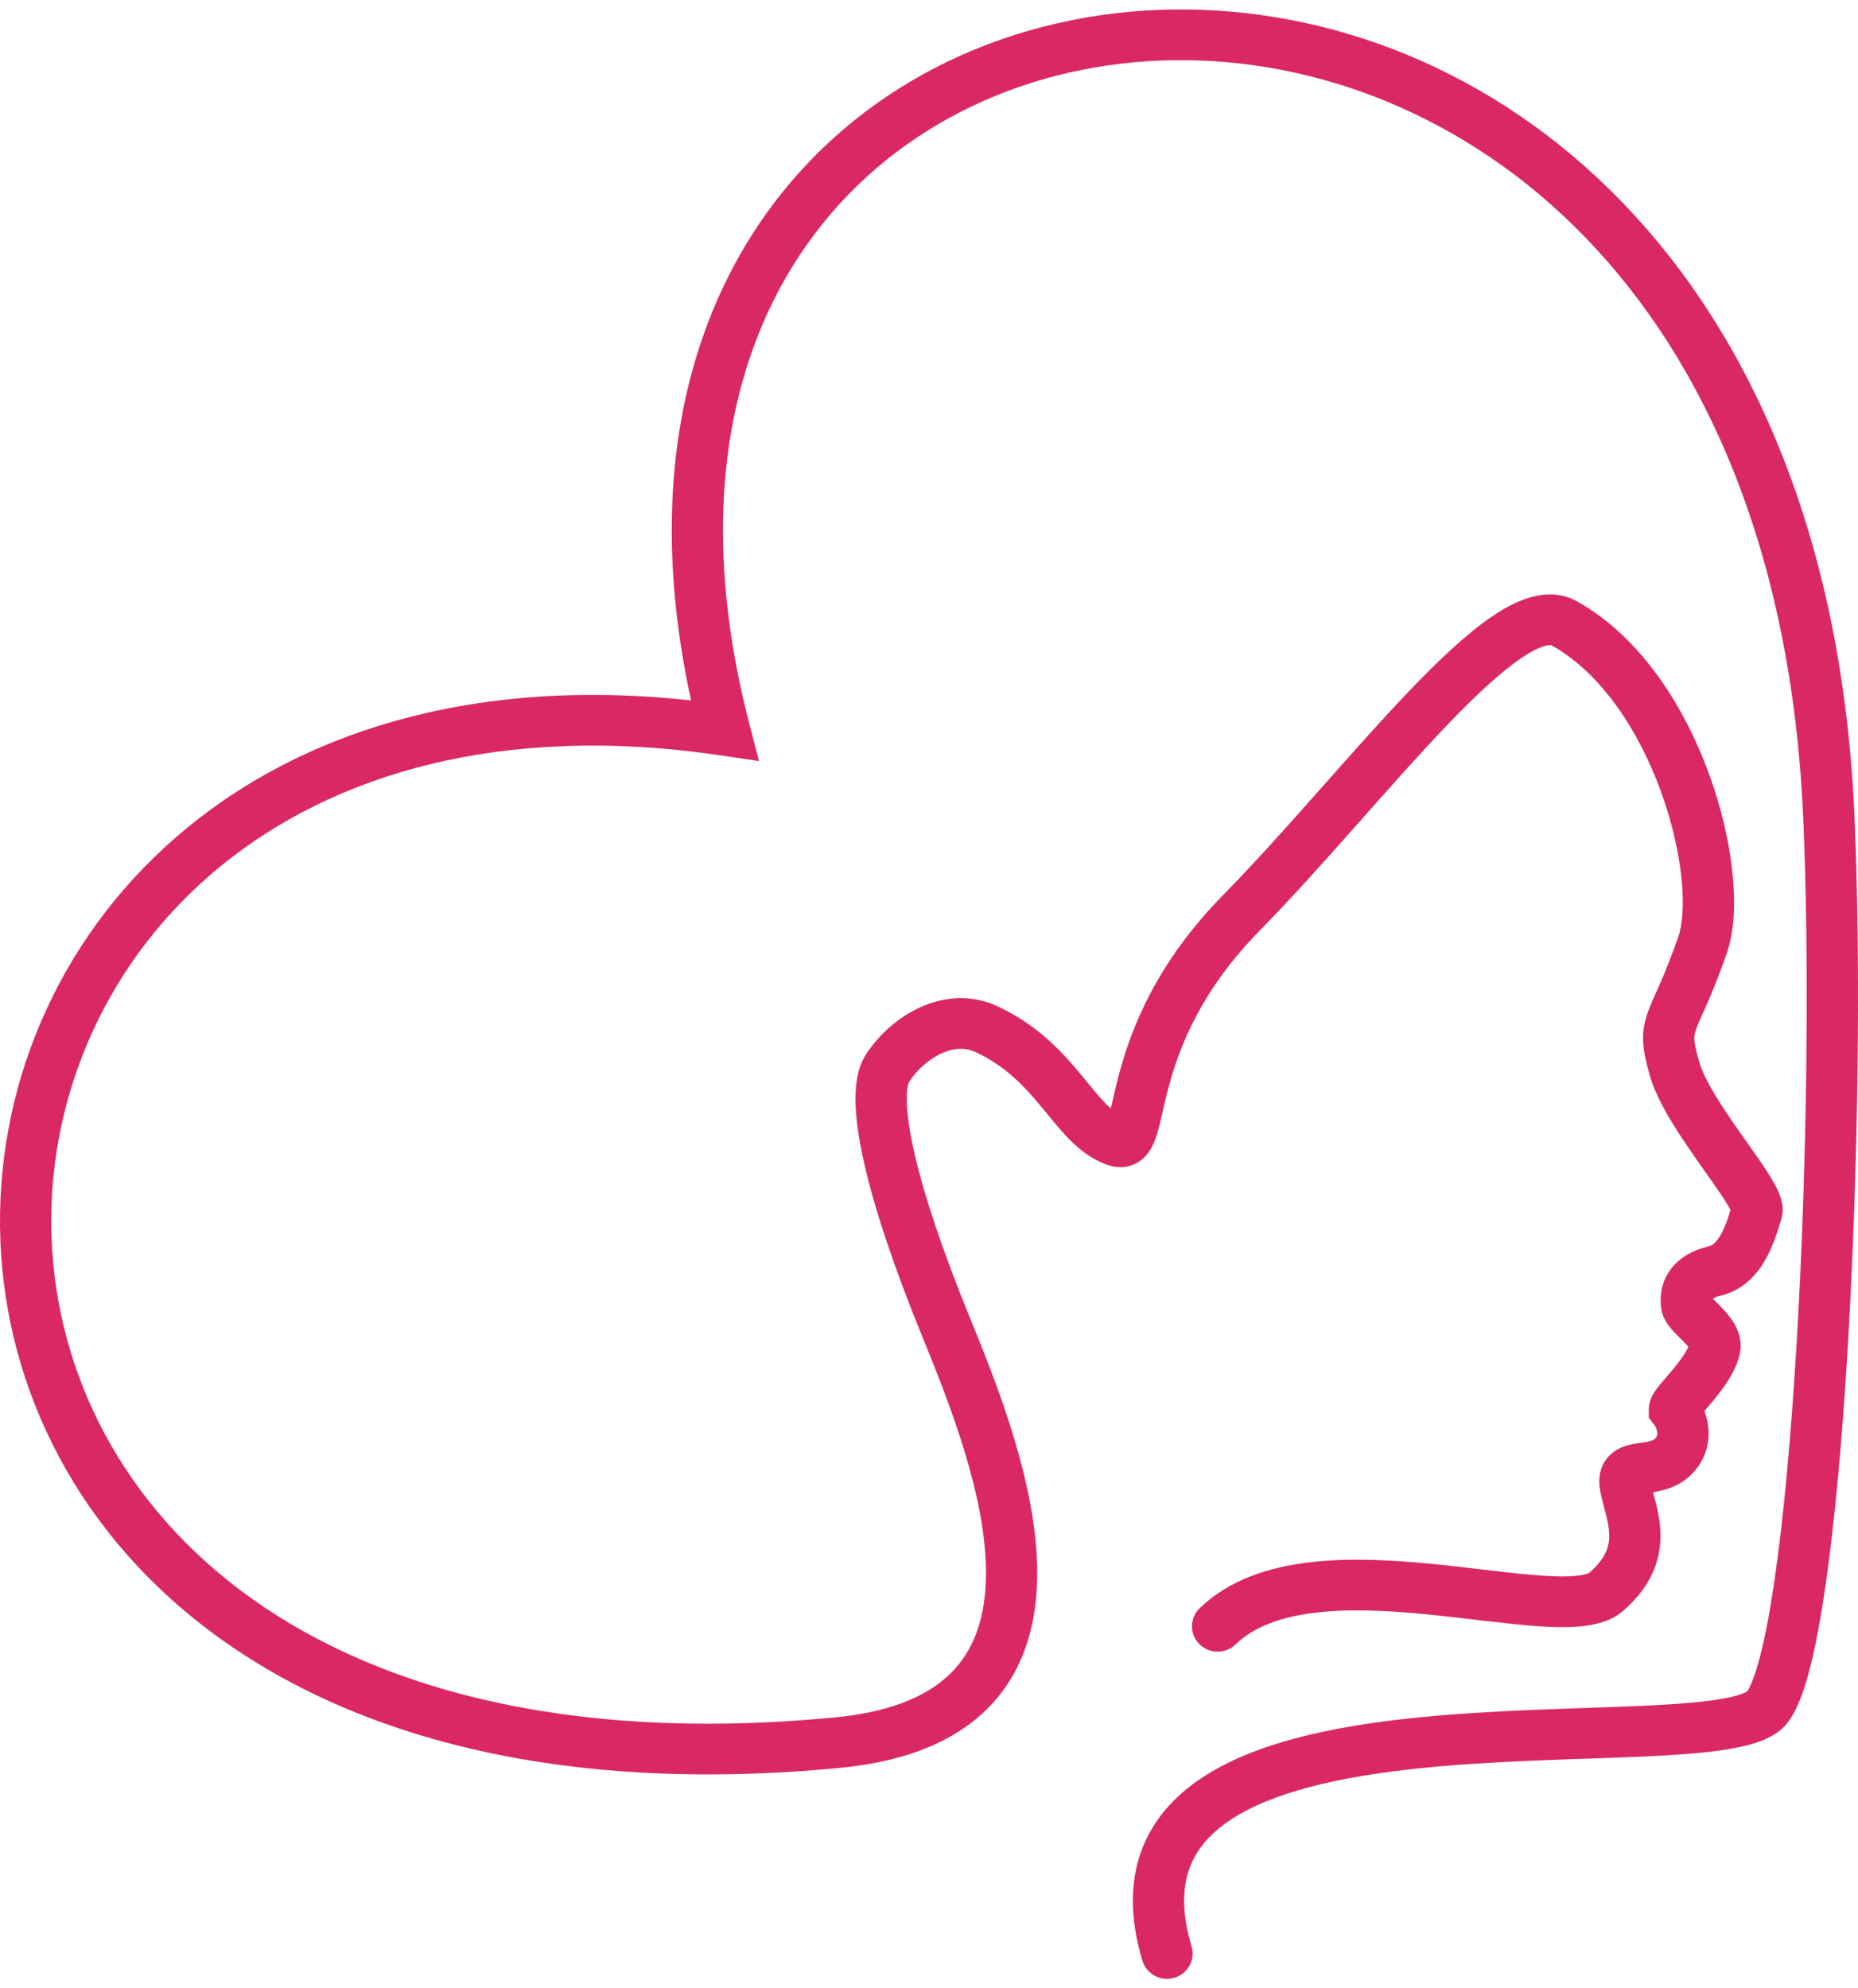 <svg width="171" height="183" viewBox="0 0 171 183" fill="none" xmlns="http://www.w3.org/2000/svg">
<path d="M154.11 129.7H151.751V130.495L152.242 131.125L154.11 129.7ZM110.414 148.014C109.482 148.914 109.464 150.392 110.374 151.312C111.284 152.235 112.778 152.252 113.71 151.352L110.414 148.014ZM105.141 180.459C105.512 181.694 106.825 182.4 108.074 182.033C109.323 181.667 110.035 180.369 109.665 179.134L105.141 180.459ZM66.686 67.218L66.336 69.525L69.854 70.046L68.971 66.639L66.686 67.218ZM142.798 59.398C147.321 61.919 150.784 67.15 152.844 72.791C153.859 75.571 154.493 78.347 154.747 80.763C155.006 83.233 154.845 85.118 154.458 86.231L158.919 87.749C159.628 85.711 159.73 83.047 159.44 80.281C159.144 77.462 158.417 74.317 157.28 71.207C155.039 65.067 151.039 58.636 145.114 55.334L142.798 59.398ZM154.458 86.231C153.796 88.133 153.234 89.487 152.782 90.524C152.361 91.49 151.931 92.398 151.666 93.137C151.355 93.998 151.176 94.846 151.228 95.879C151.273 96.82 151.509 97.82 151.838 98.979L156.381 97.719C156.065 96.607 155.958 96.034 155.94 95.651C155.925 95.359 155.958 95.127 156.111 94.701C156.308 94.153 156.594 93.565 157.114 92.372C157.604 91.251 158.212 89.784 158.919 87.749L154.458 86.231ZM157.271 114.708C155.493 115.126 154.175 116.017 153.441 117.316C152.747 118.544 152.776 119.783 152.915 120.561L157.562 119.755C157.539 119.625 157.568 119.576 157.559 119.592C157.55 119.609 157.557 119.581 157.641 119.523C157.734 119.46 157.947 119.345 158.361 119.247L157.271 114.708ZM155.508 123.616C155.47 123.8 155.336 124.128 155.034 124.607C154.742 125.066 154.369 125.55 153.96 126.041C153.759 126.284 153.557 126.517 153.359 126.747C153.168 126.97 152.966 127.203 152.791 127.415C152.625 127.618 152.428 127.866 152.266 128.116C152.184 128.242 152.077 128.419 151.984 128.629C151.905 128.809 151.751 129.198 151.751 129.7H156.469C156.469 130.126 156.34 130.422 156.309 130.494C156.263 130.597 156.226 130.651 156.233 130.64C156.248 130.617 156.308 130.534 156.451 130.361C156.585 130.197 156.749 130.007 156.952 129.771C157.147 129.544 157.372 129.282 157.604 129.004C158.062 128.454 158.583 127.792 159.033 127.083C159.47 126.392 159.923 125.528 160.125 124.576L155.508 123.616ZM152.242 131.125C152.27 131.159 152.336 131.258 152.4 131.403C152.464 131.545 152.507 131.69 152.525 131.821C152.542 131.948 152.533 132.042 152.514 132.111C152.497 132.172 152.461 132.264 152.347 132.389L155.872 135.492C157.113 134.114 157.38 132.529 157.201 131.206C157.035 129.965 156.483 128.922 155.977 128.275L152.242 131.125ZM147.277 137.244C147.413 137.963 147.681 138.888 147.821 139.46C147.99 140.145 148.097 140.735 148.104 141.295C148.117 142.245 147.857 143.38 146.268 144.758L149.379 148.265C151.981 146.008 152.851 143.582 152.822 141.238C152.808 140.153 152.604 139.161 152.406 138.355C152.178 137.436 152.023 136.961 151.916 136.392L147.277 137.244ZM146.268 144.758C146.288 144.741 146.057 144.924 145.175 145.025C144.349 145.12 143.251 145.112 141.871 145.017C139.025 144.821 135.764 144.331 131.911 143.95C128.212 143.583 124.199 143.35 120.494 143.795C116.798 144.238 113.137 145.385 110.414 148.014L113.71 151.352C115.392 149.729 117.88 148.807 121.062 148.426C124.233 148.045 127.825 148.233 131.441 148.592C134.903 148.935 138.67 149.472 141.543 149.671C143.024 149.773 144.461 149.803 145.717 149.659C146.915 149.522 148.314 149.19 149.379 148.265L146.268 144.758ZM145.114 55.334C143.763 54.58 142.305 54.592 141.017 54.929C139.763 55.257 138.519 55.924 137.339 56.724C134.975 58.326 132.354 60.816 129.67 63.622C126.967 66.45 124.078 69.732 121.195 72.983C118.296 76.252 115.395 79.499 112.609 82.336L115.994 85.586C118.875 82.653 121.85 79.32 124.742 76.058C127.652 72.778 130.471 69.576 133.099 66.827C135.748 64.057 138.082 61.876 140.006 60.572C140.97 59.919 141.703 59.575 142.222 59.439C142.469 59.375 142.621 59.37 142.701 59.376C142.769 59.38 142.789 59.393 142.798 59.398L145.114 55.334ZM112.609 82.336C106.459 88.597 104.169 94.52 103.03 98.722C102.75 99.754 102.541 100.678 102.368 101.431C102.187 102.222 102.063 102.749 101.939 103.128C101.789 103.589 101.768 103.397 102.062 103.145C102.269 102.966 102.567 102.815 102.917 102.771C103.233 102.732 103.445 102.8 103.489 102.815L101.906 107.21C102.337 107.362 102.888 107.477 103.504 107.4C104.154 107.32 104.714 107.046 105.155 106.667C105.917 106.012 106.253 105.1 106.429 104.561C106.632 103.941 106.804 103.189 106.97 102.46C107.145 101.695 107.335 100.859 107.587 99.93C108.575 96.286 110.54 91.138 115.994 85.586L112.609 82.336ZM103.489 102.815C102.993 102.641 102.47 102.286 101.811 101.622C101.122 100.927 100.473 100.097 99.574 99.011C97.845 96.922 95.553 94.345 91.768 92.6L89.775 96.828C92.561 98.112 94.299 100.003 95.923 101.965C96.7 102.905 97.558 103.996 98.442 104.888C99.355 105.809 100.468 106.703 101.906 107.21L103.489 102.815ZM91.768 92.6C89.127 91.383 86.481 91.824 84.402 92.847C82.36 93.852 80.676 95.493 79.657 97.121L83.668 99.576C84.261 98.63 85.307 97.613 86.504 97.023C87.664 96.453 88.766 96.364 89.775 96.828L91.768 92.6ZM79.657 97.121C78.89 98.345 78.71 99.913 78.737 101.4C78.765 102.966 79.035 104.826 79.501 106.916C80.436 111.104 82.225 116.5 84.817 122.849L89.192 121.102C86.652 114.879 84.965 109.749 84.108 105.911C83.679 103.987 83.475 102.459 83.454 101.317C83.444 100.75 83.48 100.321 83.538 100.013C83.567 99.862 83.598 99.753 83.624 99.679C83.651 99.604 83.669 99.575 83.668 99.576L79.657 97.121ZM152.915 120.561C153.019 121.148 153.29 121.596 153.463 121.848C153.652 122.124 153.865 122.367 154.04 122.555C154.219 122.747 154.414 122.94 154.577 123.102C154.751 123.276 154.902 123.426 155.046 123.577L158.477 120.374C158.282 120.17 158.084 119.973 157.922 119.812C157.749 119.641 157.619 119.511 157.512 119.396C157.401 119.277 157.366 119.228 157.368 119.231C157.372 119.236 157.401 119.278 157.436 119.352C157.471 119.426 157.527 119.563 157.562 119.755L152.915 120.561ZM155.046 123.577C155.181 123.717 155.289 123.838 155.374 123.945C155.461 124.053 155.508 124.124 155.529 124.161C155.551 124.2 155.528 124.17 155.507 124.079C155.483 123.978 155.467 123.813 155.508 123.616L160.125 124.576C160.364 123.451 159.993 122.494 159.644 121.878C159.295 121.264 158.83 120.744 158.477 120.374L155.046 123.577ZM152.347 132.389C152.249 132.5 152.078 132.618 151.451 132.726L152.256 137.322C153.187 137.163 154.684 136.81 155.872 135.492L152.347 132.389ZM151.451 132.726C151.315 132.749 151.176 132.769 151.012 132.793C150.858 132.815 150.667 132.842 150.481 132.874C150.138 132.932 149.582 133.04 149.039 133.309C148.422 133.615 147.779 134.153 147.432 135.024C147.117 135.815 147.158 136.607 147.277 137.244L151.916 136.392C151.883 136.209 151.956 136.396 151.823 136.733C151.751 136.913 151.638 137.084 151.495 137.228C151.359 137.365 151.23 137.441 151.154 137.479C151.083 137.514 151.049 137.521 151.079 137.512C151.11 137.504 151.169 137.49 151.28 137.471C151.394 137.452 151.518 137.434 151.691 137.41C151.852 137.387 152.049 137.358 152.256 137.322L151.451 132.726ZM151.838 98.979C152.352 100.787 153.489 102.745 154.611 104.467C155.736 106.194 157.074 108.017 157.996 109.356L161.896 106.728C160.841 105.198 159.671 103.62 158.578 101.941C157.48 100.255 156.688 98.801 156.381 97.719L151.838 98.979ZM157.996 109.356C158.558 110.17 158.968 110.806 159.215 111.272C159.272 111.382 159.315 111.469 159.342 111.536C159.373 111.604 159.383 111.635 159.383 111.635C159.381 111.633 159.377 111.618 159.372 111.591C159.366 111.564 159.359 111.518 159.354 111.456C159.345 111.342 159.342 111.111 159.435 110.823L163.934 112.227C164.191 111.424 164.02 110.694 163.911 110.324C163.782 109.891 163.587 109.474 163.396 109.112C163.011 108.384 162.465 107.554 161.896 106.728L157.996 109.356ZM159.435 110.823C159.245 111.415 159.1 111.953 158.857 112.591C158.622 113.207 158.361 113.727 158.069 114.108L161.824 116.931C163.115 115.252 163.69 112.992 163.934 112.227L159.435 110.823ZM158.069 114.108C157.763 114.504 157.504 114.653 157.271 114.708L158.361 119.247C159.947 118.875 161.065 117.919 161.824 116.931L158.069 114.108ZM160.769 155.717C160.867 155.594 160.838 155.707 160.311 155.902C159.828 156.081 159.129 156.254 158.182 156.406C156.292 156.71 153.768 156.885 150.753 157.018C144.826 157.277 137.145 157.368 129.927 158.133C122.77 158.891 115.542 160.349 110.6 163.634C108.069 165.317 106.044 167.538 105.007 170.452C103.972 173.361 104.015 176.701 105.141 180.459L109.665 179.134C108.745 176.066 108.831 173.762 109.458 172C110.083 170.244 111.337 168.766 113.232 167.506C117.141 164.908 123.347 163.522 130.43 162.771C137.452 162.028 144.817 161.948 150.963 161.678C153.985 161.545 156.755 161.363 158.943 161.011C160.036 160.834 161.071 160.602 161.961 160.274C162.806 159.961 163.787 159.467 164.474 158.605L160.769 155.717ZM84.817 122.849C87.424 129.234 90.814 137.806 90.742 144.995C90.707 148.516 89.839 151.44 87.875 153.609C85.918 155.771 82.567 157.516 76.865 158.065L77.321 162.708C83.789 162.087 88.404 160.017 91.389 156.721C94.367 153.434 95.418 149.258 95.46 145.04C95.543 136.752 91.718 127.288 89.192 121.102L84.817 122.849ZM165.953 75.145C166.558 88.672 166.314 107.645 165.332 123.967C164.84 132.129 164.167 139.585 163.331 145.341C162.913 148.222 162.459 150.635 161.982 152.476C161.474 154.431 161.019 155.404 160.769 155.717L164.474 158.605C165.4 157.445 166.042 155.595 166.551 153.637C167.088 151.565 167.57 148.969 168.001 146.004C168.863 140.066 169.546 132.469 170.041 124.245C171.032 107.793 171.28 88.656 170.667 74.939L165.953 75.145ZM76.865 158.065C51.797 160.474 33.822 155.171 22.135 146.373C10.457 137.58 4.852 125.153 4.72 112.822C4.589 100.472 9.948 88.198 20.285 79.74C30.595 71.303 46.044 66.519 66.336 69.525L67.035 64.911C45.625 61.74 28.772 66.739 17.277 76.145C5.808 85.53 -0.143 99.159 0.003 112.871C0.149 126.602 6.409 140.396 19.277 150.084C32.137 159.766 51.388 165.201 77.321 162.708L76.865 158.065ZM68.971 66.639C63.855 46.904 67.274 31.764 74.958 21.555C82.665 11.317 94.883 5.737 107.971 5.541C133.948 5.152 163.761 26.16 165.953 75.145L170.667 74.939C168.382 23.892 136.87 0.442 107.899 0.876C93.513 1.091 79.851 7.242 71.174 18.77C62.474 30.327 59.005 46.986 64.401 67.797L68.971 66.639Z" fill="#DA2864"/>
</svg>
